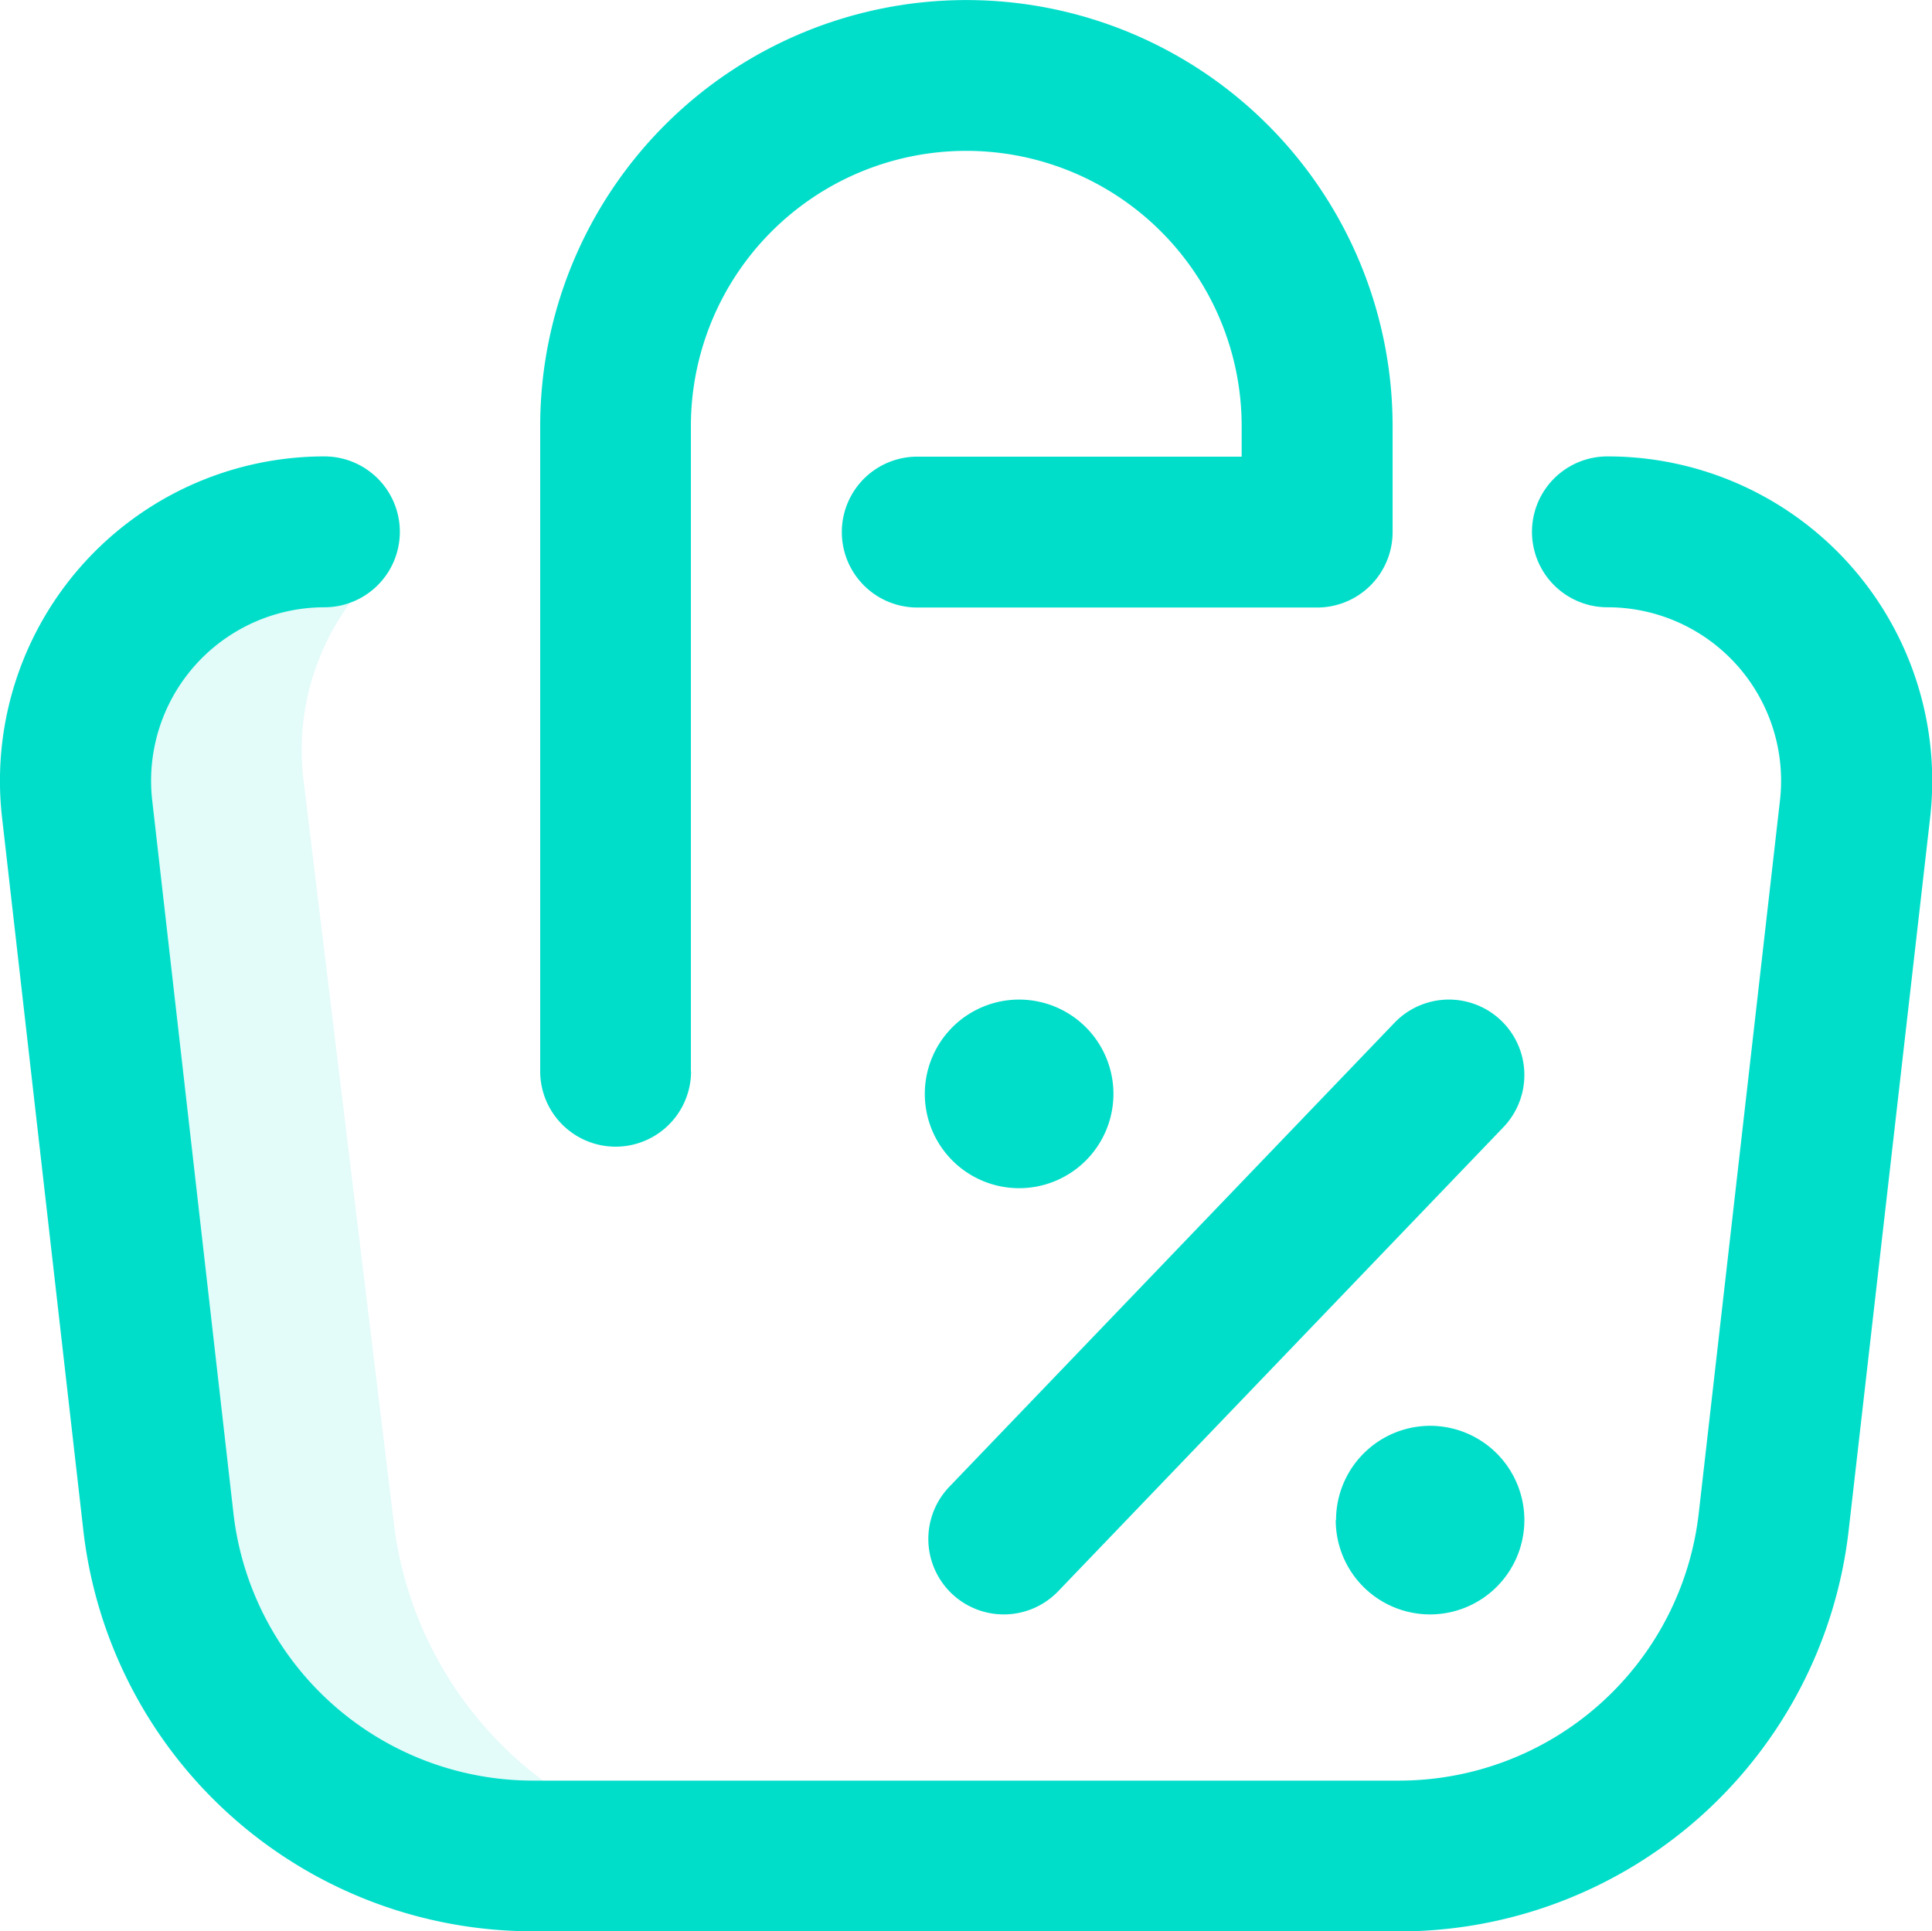 <svg xmlns="http://www.w3.org/2000/svg" width="31.731" height="31.723" viewBox="0 0 31.731 31.723">
  <g id="interest-2" transform="translate(0 0)">
    <path id="Path_52974" data-name="Path 52974" d="M25.217,157.32l-1.483-12.2a4.072,4.072,0,0,1,1.033-3.209l-.688-.848a4.089,4.089,0,0,0-4.063,4.552l1.333,11.7a6.2,6.2,0,0,0,6.156,5.494h3.867a6.2,6.2,0,0,1-6.156-5.494Z" transform="translate(-18.752 -132.332)" fill="rgba(0,222,202,0.11)"/>
    <path id="Path_52975" data-name="Path 52975" d="M22.976,31.791H8.755A7.431,7.431,0,0,1,1.368,25.2L.034,13.5A5.328,5.328,0,0,1,5.328,7.565a1.239,1.239,0,1,1,0,2.478A2.85,2.85,0,0,0,2.5,13.216l1.333,11.7a4.954,4.954,0,0,0,4.925,4.4H22.976a4.954,4.954,0,0,0,4.925-4.4l1.333-11.7A2.85,2.85,0,0,0,26.4,10.043a1.239,1.239,0,1,1,0-2.478A5.328,5.328,0,0,1,31.7,13.5L30.363,25.2a7.431,7.431,0,0,1-7.387,6.593ZM11.347,17.664V7.069a4.523,4.523,0,0,1,9.046,0v.5H15.065a1.239,1.239,0,1,0,0,2.478h6.568A1.239,1.239,0,0,0,22.872,8.8V7.069a7,7,0,0,0-14,0V17.664a1.239,1.239,0,0,0,2.478,0Z" transform="translate(0 -0.068)" fill="#00deca"/>
    <path id="Path_52976" data-name="Path 52976" d="M246.695,265.068a1.549,1.549,0,1,1-1.549,1.549A1.549,1.549,0,0,1,246.695,265.068Zm5.2,8.55a1.549,1.549,0,1,0,1.549-1.549A1.549,1.549,0,0,0,251.9,273.618Zm-4.558,1.168,7.311-7.621a1.239,1.239,0,1,0-1.788-1.716l-7.311,7.621a1.239,1.239,0,0,0,1.788,1.716Z" transform="translate(-229.957 -248.649)" fill="#00deca"/>
  </g>
</svg>
